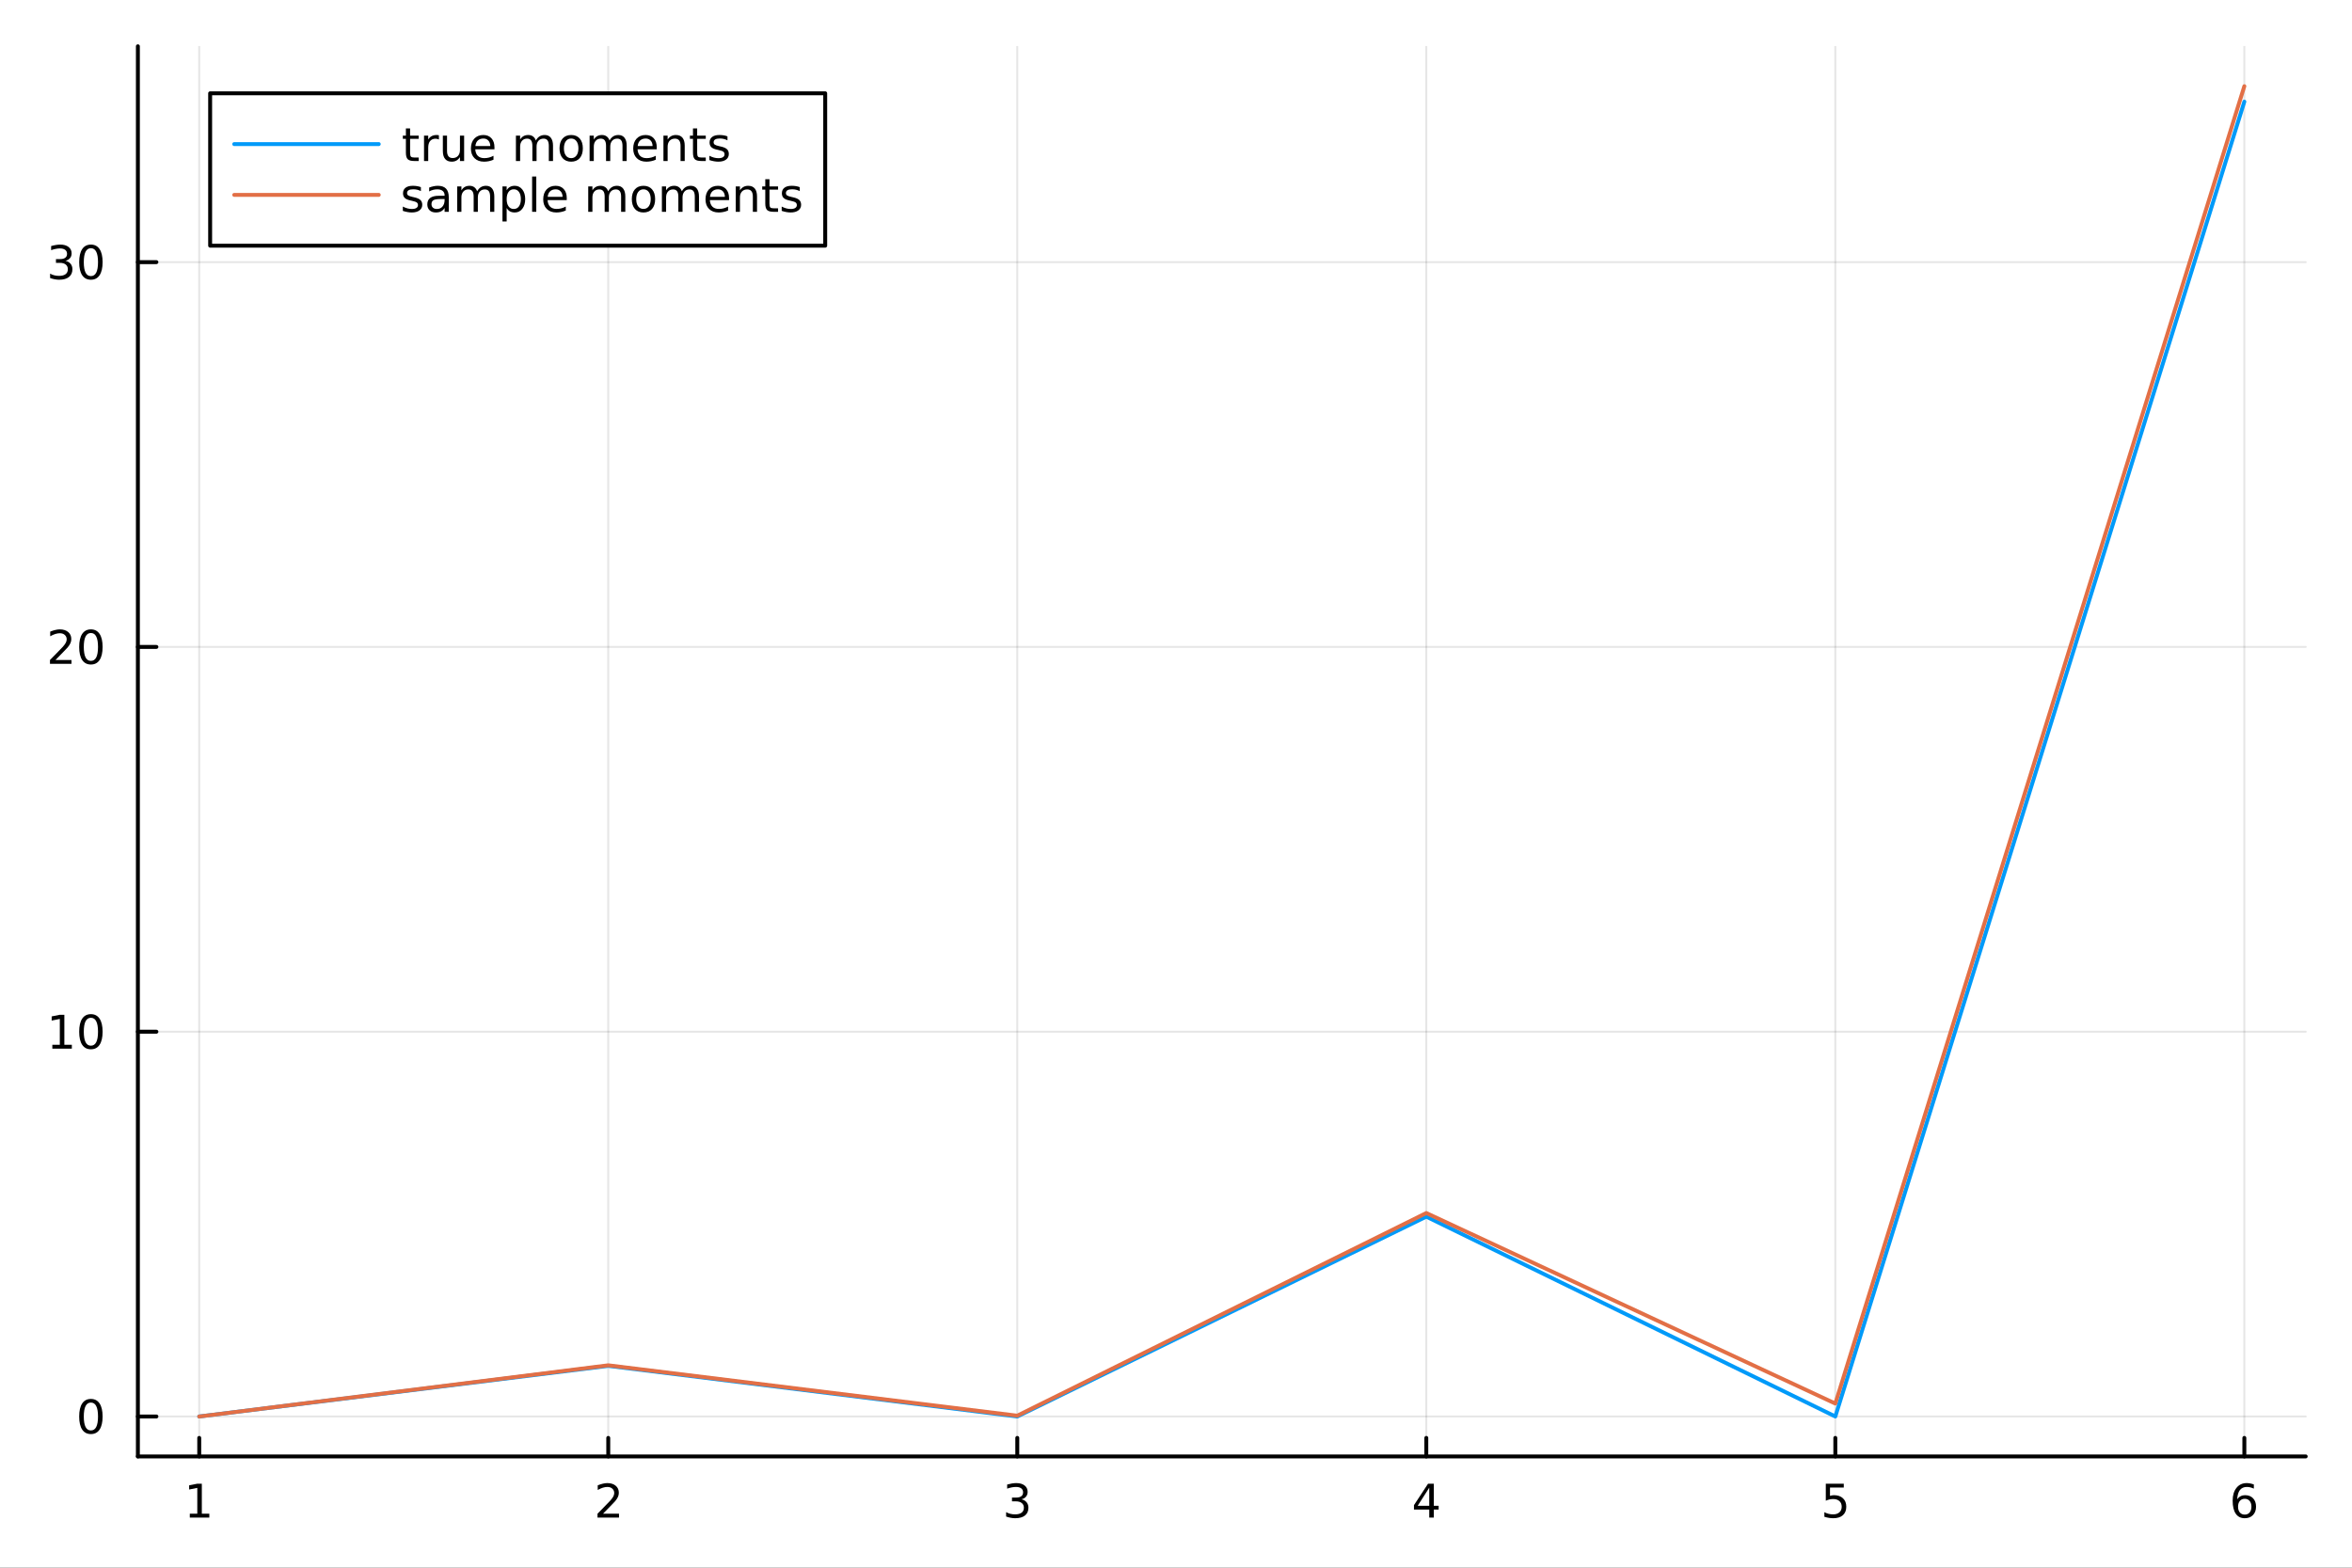 <?xml version="1.0" encoding="utf-8"?>
<svg xmlns="http://www.w3.org/2000/svg" xmlns:xlink="http://www.w3.org/1999/xlink" width="600" height="400" viewBox="0 0 2400 1600">
<rect x="0" y="0" width="2400" height="1600" fill="#333333" stroke="none"/>
<defs>
  <clipPath id="clip260">
    <rect x="0" y="0" width="2400" height="1600"/>
  </clipPath>
</defs>
<path clip-path="url(#clip260)" d="
M0 1600 L2400 1600 L2400 0 L0 0  Z
  " fill="#ffffff" fill-rule="evenodd" fill-opacity="1"/>
<defs>
  <clipPath id="clip261">
    <rect x="480" y="0" width="1681" height="1600"/>
  </clipPath>
</defs>
<path clip-path="url(#clip260)" d="
M140.696 1486.45 L2352.76 1486.45 L2352.76 47.244 L140.696 47.244  Z
  " fill="#ffffff" fill-rule="evenodd" fill-opacity="1"/>
<defs>
  <clipPath id="clip262">
    <rect x="140" y="47" width="2213" height="1440"/>
  </clipPath>
</defs>
<polyline clip-path="url(#clip262)" style="stroke:#000000; stroke-linecap:round; stroke-linejoin:round; stroke-width:2; stroke-opacity:0.1; fill:none" points="
  203.301,1486.45 203.301,47.244 
  "/>
<polyline clip-path="url(#clip262)" style="stroke:#000000; stroke-linecap:round; stroke-linejoin:round; stroke-width:2; stroke-opacity:0.1; fill:none" points="
  620.671,1486.45 620.671,47.244 
  "/>
<polyline clip-path="url(#clip262)" style="stroke:#000000; stroke-linecap:round; stroke-linejoin:round; stroke-width:2; stroke-opacity:0.1; fill:none" points="
  1038.04,1486.45 1038.04,47.244 
  "/>
<polyline clip-path="url(#clip262)" style="stroke:#000000; stroke-linecap:round; stroke-linejoin:round; stroke-width:2; stroke-opacity:0.1; fill:none" points="
  1455.41,1486.45 1455.41,47.244 
  "/>
<polyline clip-path="url(#clip262)" style="stroke:#000000; stroke-linecap:round; stroke-linejoin:round; stroke-width:2; stroke-opacity:0.1; fill:none" points="
  1872.78,1486.45 1872.78,47.244 
  "/>
<polyline clip-path="url(#clip262)" style="stroke:#000000; stroke-linecap:round; stroke-linejoin:round; stroke-width:2; stroke-opacity:0.1; fill:none" points="
  2290.15,1486.45 2290.15,47.244 
  "/>
<polyline clip-path="url(#clip260)" style="stroke:#000000; stroke-linecap:round; stroke-linejoin:round; stroke-width:4; stroke-opacity:1; fill:none" points="
  140.696,1486.45 2352.76,1486.45 
  "/>
<polyline clip-path="url(#clip260)" style="stroke:#000000; stroke-linecap:round; stroke-linejoin:round; stroke-width:4; stroke-opacity:1; fill:none" points="
  203.301,1486.45 203.301,1467.55 
  "/>
<polyline clip-path="url(#clip260)" style="stroke:#000000; stroke-linecap:round; stroke-linejoin:round; stroke-width:4; stroke-opacity:1; fill:none" points="
  620.671,1486.45 620.671,1467.55 
  "/>
<polyline clip-path="url(#clip260)" style="stroke:#000000; stroke-linecap:round; stroke-linejoin:round; stroke-width:4; stroke-opacity:1; fill:none" points="
  1038.04,1486.45 1038.04,1467.55 
  "/>
<polyline clip-path="url(#clip260)" style="stroke:#000000; stroke-linecap:round; stroke-linejoin:round; stroke-width:4; stroke-opacity:1; fill:none" points="
  1455.41,1486.45 1455.41,1467.55 
  "/>
<polyline clip-path="url(#clip260)" style="stroke:#000000; stroke-linecap:round; stroke-linejoin:round; stroke-width:4; stroke-opacity:1; fill:none" points="
  1872.78,1486.45 1872.78,1467.55 
  "/>
<polyline clip-path="url(#clip260)" style="stroke:#000000; stroke-linecap:round; stroke-linejoin:round; stroke-width:4; stroke-opacity:1; fill:none" points="
  2290.15,1486.45 2290.15,1467.55 
  "/>
<path clip-path="url(#clip260)" d="M193.683 1544.91 L201.322 1544.91 L201.322 1518.55 L193.012 1520.21 L193.012 1515.95 L201.276 1514.29 L205.951 1514.29 L205.951 1544.91 L213.59 1544.91 L213.59 1548.85 L193.683 1548.85 L193.683 1544.91 Z" fill="#000000" fill-rule="evenodd" fill-opacity="1" /><path clip-path="url(#clip260)" d="M615.324 1544.91 L631.643 1544.91 L631.643 1548.85 L609.699 1548.85 L609.699 1544.91 Q612.361 1542.16 616.944 1537.53 Q621.551 1532.88 622.731 1531.53 Q624.976 1529.01 625.856 1527.27 Q626.759 1525.51 626.759 1523.82 Q626.759 1521.07 624.814 1519.33 Q622.893 1517.6 619.791 1517.6 Q617.592 1517.6 615.139 1518.36 Q612.708 1519.13 609.93 1520.68 L609.93 1515.95 Q612.754 1514.82 615.208 1514.24 Q617.662 1513.66 619.699 1513.66 Q625.069 1513.66 628.263 1516.35 Q631.458 1519.03 631.458 1523.52 Q631.458 1525.65 630.648 1527.57 Q629.861 1529.47 627.754 1532.07 Q627.175 1532.74 624.074 1535.95 Q620.972 1539.15 615.324 1544.91 Z" fill="#000000" fill-rule="evenodd" fill-opacity="1" /><path clip-path="url(#clip260)" d="M1042.29 1530.21 Q1045.64 1530.93 1047.52 1533.2 Q1049.42 1535.47 1049.42 1538.8 Q1049.42 1543.92 1045.9 1546.72 Q1042.38 1549.52 1035.9 1549.52 Q1033.72 1549.52 1031.41 1549.08 Q1029.12 1548.66 1026.66 1547.81 L1026.66 1543.29 Q1028.61 1544.43 1030.92 1545.01 Q1033.24 1545.58 1035.76 1545.58 Q1040.16 1545.58 1042.45 1543.85 Q1044.77 1542.11 1044.77 1538.8 Q1044.77 1535.75 1042.61 1534.03 Q1040.48 1532.3 1036.66 1532.3 L1032.64 1532.3 L1032.64 1528.45 L1036.85 1528.45 Q1040.3 1528.45 1042.13 1527.09 Q1043.96 1525.7 1043.96 1523.11 Q1043.96 1520.45 1042.06 1519.03 Q1040.18 1517.6 1036.66 1517.6 Q1034.74 1517.6 1032.54 1518.01 Q1030.34 1518.43 1027.71 1519.31 L1027.71 1515.14 Q1030.37 1514.4 1032.68 1514.03 Q1035.02 1513.66 1037.08 1513.66 Q1042.4 1513.66 1045.51 1516.09 Q1048.61 1518.5 1048.61 1522.62 Q1048.61 1525.49 1046.96 1527.48 Q1045.32 1529.45 1042.29 1530.21 Z" fill="#000000" fill-rule="evenodd" fill-opacity="1" /><path clip-path="url(#clip260)" d="M1458.42 1518.36 L1446.61 1536.81 L1458.42 1536.81 L1458.42 1518.36 M1457.19 1514.29 L1463.07 1514.29 L1463.07 1536.81 L1468 1536.81 L1468 1540.7 L1463.07 1540.7 L1463.07 1548.85 L1458.42 1548.85 L1458.42 1540.7 L1442.82 1540.7 L1442.82 1536.19 L1457.19 1514.29 Z" fill="#000000" fill-rule="evenodd" fill-opacity="1" /><path clip-path="url(#clip260)" d="M1863.06 1514.29 L1881.41 1514.29 L1881.41 1518.22 L1867.34 1518.22 L1867.34 1526.7 Q1868.36 1526.35 1869.38 1526.19 Q1870.4 1526 1871.41 1526 Q1877.2 1526 1880.58 1529.17 Q1883.96 1532.34 1883.96 1537.76 Q1883.96 1543.34 1880.49 1546.44 Q1877.02 1549.52 1870.7 1549.52 Q1868.52 1549.52 1866.25 1549.15 Q1864.01 1548.78 1861.6 1548.04 L1861.6 1543.34 Q1863.68 1544.47 1865.91 1545.03 Q1868.13 1545.58 1870.6 1545.58 Q1874.61 1545.58 1876.95 1543.48 Q1879.29 1541.37 1879.29 1537.76 Q1879.29 1534.15 1876.95 1532.04 Q1874.61 1529.94 1870.6 1529.94 Q1868.73 1529.94 1866.85 1530.35 Q1865 1530.77 1863.06 1531.65 L1863.06 1514.29 Z" fill="#000000" fill-rule="evenodd" fill-opacity="1" /><path clip-path="url(#clip260)" d="M2290.56 1529.7 Q2287.41 1529.7 2285.56 1531.86 Q2283.73 1534.01 2283.73 1537.76 Q2283.73 1541.49 2285.56 1543.66 Q2287.41 1545.82 2290.56 1545.82 Q2293.7 1545.82 2295.53 1543.66 Q2297.38 1541.49 2297.38 1537.76 Q2297.38 1534.01 2295.53 1531.86 Q2293.7 1529.7 2290.56 1529.7 M2299.84 1515.05 L2299.84 1519.31 Q2298.08 1518.48 2296.27 1518.04 Q2294.49 1517.6 2292.73 1517.6 Q2288.1 1517.6 2285.65 1520.72 Q2283.22 1523.85 2282.87 1530.17 Q2284.24 1528.15 2286.3 1527.09 Q2288.36 1526 2290.83 1526 Q2296.04 1526 2299.05 1529.17 Q2302.08 1532.32 2302.08 1537.76 Q2302.08 1543.08 2298.94 1546.3 Q2295.79 1549.52 2290.56 1549.52 Q2284.56 1549.52 2281.39 1544.94 Q2278.22 1540.33 2278.22 1531.6 Q2278.22 1523.41 2282.11 1518.55 Q2286 1513.66 2292.55 1513.66 Q2294.31 1513.66 2296.09 1514.01 Q2297.89 1514.36 2299.84 1515.05 Z" fill="#000000" fill-rule="evenodd" fill-opacity="1" /><polyline clip-path="url(#clip262)" style="stroke:#000000; stroke-linecap:round; stroke-linejoin:round; stroke-width:2; stroke-opacity:0.1; fill:none" points="
  140.696,1445.68 2352.76,1445.68 
  "/>
<polyline clip-path="url(#clip262)" style="stroke:#000000; stroke-linecap:round; stroke-linejoin:round; stroke-width:2; stroke-opacity:0.1; fill:none" points="
  140.696,1052.97 2352.76,1052.97 
  "/>
<polyline clip-path="url(#clip262)" style="stroke:#000000; stroke-linecap:round; stroke-linejoin:round; stroke-width:2; stroke-opacity:0.1; fill:none" points="
  140.696,660.255 2352.76,660.255 
  "/>
<polyline clip-path="url(#clip262)" style="stroke:#000000; stroke-linecap:round; stroke-linejoin:round; stroke-width:2; stroke-opacity:0.1; fill:none" points="
  140.696,267.542 2352.76,267.542 
  "/>
<polyline clip-path="url(#clip260)" style="stroke:#000000; stroke-linecap:round; stroke-linejoin:round; stroke-width:4; stroke-opacity:1; fill:none" points="
  140.696,1486.45 140.696,47.244 
  "/>
<polyline clip-path="url(#clip260)" style="stroke:#000000; stroke-linecap:round; stroke-linejoin:round; stroke-width:4; stroke-opacity:1; fill:none" points="
  140.696,1445.68 159.593,1445.68 
  "/>
<polyline clip-path="url(#clip260)" style="stroke:#000000; stroke-linecap:round; stroke-linejoin:round; stroke-width:4; stroke-opacity:1; fill:none" points="
  140.696,1052.97 159.593,1052.97 
  "/>
<polyline clip-path="url(#clip260)" style="stroke:#000000; stroke-linecap:round; stroke-linejoin:round; stroke-width:4; stroke-opacity:1; fill:none" points="
  140.696,660.255 159.593,660.255 
  "/>
<polyline clip-path="url(#clip260)" style="stroke:#000000; stroke-linecap:round; stroke-linejoin:round; stroke-width:4; stroke-opacity:1; fill:none" points="
  140.696,267.542 159.593,267.542 
  "/>
<path clip-path="url(#clip260)" d="M92.751 1431.48 Q89.14 1431.48 87.311 1435.04 Q85.506 1438.59 85.506 1445.72 Q85.506 1452.82 87.311 1456.39 Q89.14 1459.93 92.751 1459.93 Q96.385 1459.93 98.191 1456.39 Q100.02 1452.82 100.02 1445.72 Q100.02 1438.59 98.191 1435.04 Q96.385 1431.48 92.751 1431.48 M92.751 1427.78 Q98.561 1427.78 101.617 1432.38 Q104.696 1436.97 104.696 1445.72 Q104.696 1454.44 101.617 1459.05 Q98.561 1463.63 92.751 1463.63 Q86.941 1463.63 83.862 1459.05 Q80.807 1454.44 80.807 1445.72 Q80.807 1436.97 83.862 1432.38 Q86.941 1427.78 92.751 1427.78 Z" fill="#000000" fill-rule="evenodd" fill-opacity="1" /><path clip-path="url(#clip260)" d="M53.4 1066.31 L61.038 1066.31 L61.038 1039.95 L52.728 1041.61 L52.728 1037.35 L60.992 1035.69 L65.668 1035.69 L65.668 1066.31 L73.307 1066.31 L73.307 1070.25 L53.4 1070.25 L53.4 1066.31 Z" fill="#000000" fill-rule="evenodd" fill-opacity="1" /><path clip-path="url(#clip260)" d="M92.751 1038.77 Q89.14 1038.77 87.311 1042.33 Q85.506 1045.87 85.506 1053 Q85.506 1060.11 87.311 1063.67 Q89.14 1067.22 92.751 1067.22 Q96.385 1067.22 98.191 1063.67 Q100.02 1060.11 100.02 1053 Q100.02 1045.87 98.191 1042.33 Q96.385 1038.77 92.751 1038.77 M92.751 1035.06 Q98.561 1035.06 101.617 1039.67 Q104.696 1044.25 104.696 1053 Q104.696 1061.73 101.617 1066.34 Q98.561 1070.92 92.751 1070.92 Q86.941 1070.92 83.862 1066.34 Q80.807 1061.73 80.807 1053 Q80.807 1044.25 83.862 1039.67 Q86.941 1035.06 92.751 1035.06 Z" fill="#000000" fill-rule="evenodd" fill-opacity="1" /><path clip-path="url(#clip260)" d="M56.617 673.6 L72.936 673.6 L72.936 677.535 L50.992 677.535 L50.992 673.6 Q53.654 670.845 58.237 666.216 Q62.844 661.563 64.025 660.22 Q66.27 657.697 67.149 655.961 Q68.052 654.202 68.052 652.512 Q68.052 649.757 66.108 648.021 Q64.186 646.285 61.085 646.285 Q58.886 646.285 56.432 647.049 Q54.001 647.813 51.224 649.364 L51.224 644.642 Q54.048 643.507 56.501 642.929 Q58.955 642.35 60.992 642.35 Q66.362 642.35 69.557 645.035 Q72.751 647.72 72.751 652.211 Q72.751 654.341 71.941 656.262 Q71.154 658.16 69.048 660.753 Q68.469 661.424 65.367 664.642 Q62.265 667.836 56.617 673.6 Z" fill="#000000" fill-rule="evenodd" fill-opacity="1" /><path clip-path="url(#clip260)" d="M92.751 646.054 Q89.14 646.054 87.311 649.619 Q85.506 653.16 85.506 660.29 Q85.506 667.396 87.311 670.961 Q89.14 674.503 92.751 674.503 Q96.385 674.503 98.191 670.961 Q100.02 667.396 100.02 660.29 Q100.02 653.16 98.191 649.619 Q96.385 646.054 92.751 646.054 M92.751 642.35 Q98.561 642.35 101.617 646.957 Q104.696 651.54 104.696 660.29 Q104.696 669.017 101.617 673.623 Q98.561 678.206 92.751 678.206 Q86.941 678.206 83.862 673.623 Q80.807 669.017 80.807 660.29 Q80.807 651.54 83.862 646.957 Q86.941 642.35 92.751 642.35 Z" fill="#000000" fill-rule="evenodd" fill-opacity="1" /><path clip-path="url(#clip260)" d="M66.756 266.188 Q70.112 266.906 71.987 269.174 Q73.885 271.443 73.885 274.776 Q73.885 279.892 70.367 282.693 Q66.849 285.494 60.367 285.494 Q58.191 285.494 55.876 285.054 Q53.585 284.637 51.131 283.781 L51.131 279.267 Q53.075 280.401 55.39 280.98 Q57.705 281.558 60.228 281.558 Q64.626 281.558 66.918 279.822 Q69.233 278.086 69.233 274.776 Q69.233 271.721 67.08 270.008 Q64.95 268.272 61.131 268.272 L57.103 268.272 L57.103 264.429 L61.316 264.429 Q64.765 264.429 66.594 263.063 Q68.423 261.674 68.423 259.082 Q68.423 256.42 66.525 255.008 Q64.65 253.573 61.131 253.573 Q59.21 253.573 57.011 253.989 Q54.812 254.406 52.173 255.285 L52.173 251.119 Q54.835 250.378 57.15 250.008 Q59.487 249.637 61.548 249.637 Q66.872 249.637 69.974 252.068 Q73.075 254.475 73.075 258.596 Q73.075 261.466 71.432 263.457 Q69.788 265.424 66.756 266.188 Z" fill="#000000" fill-rule="evenodd" fill-opacity="1" /><path clip-path="url(#clip260)" d="M92.751 253.341 Q89.14 253.341 87.311 256.906 Q85.506 260.447 85.506 267.577 Q85.506 274.684 87.311 278.248 Q89.14 281.79 92.751 281.79 Q96.385 281.79 98.191 278.248 Q100.02 274.684 100.02 267.577 Q100.02 260.447 98.191 256.906 Q96.385 253.341 92.751 253.341 M92.751 249.637 Q98.561 249.637 101.617 254.244 Q104.696 258.827 104.696 267.577 Q104.696 276.304 101.617 280.91 Q98.561 285.494 92.751 285.494 Q86.941 285.494 83.862 280.91 Q80.807 276.304 80.807 267.577 Q80.807 258.827 83.862 254.244 Q86.941 249.637 92.751 249.637 Z" fill="#000000" fill-rule="evenodd" fill-opacity="1" /><polyline clip-path="url(#clip262)" style="stroke:#009af9; stroke-linecap:round; stroke-linejoin:round; stroke-width:4; stroke-opacity:1; fill:none" points="
  203.301,1445.68 620.671,1394.01 1038.04,1445.68 1455.41,1241.71 1872.78,1445.68 2290.15,103.764 
  "/>
<polyline clip-path="url(#clip262)" style="stroke:#e26f46; stroke-linecap:round; stroke-linejoin:round; stroke-width:4; stroke-opacity:1; fill:none" points="
  203.301,1445.72 620.671,1393.45 1038.04,1444.87 1455.41,1238.04 1872.78,1432.48 2290.15,87.976 
  "/>
<path clip-path="url(#clip260)" d="
M214.431 250.738 L842.047 250.738 L842.047 95.218 L214.431 95.218  Z
  " fill="#ffffff" fill-rule="evenodd" fill-opacity="1"/>
<polyline clip-path="url(#clip260)" style="stroke:#000000; stroke-linecap:round; stroke-linejoin:round; stroke-width:4; stroke-opacity:1; fill:none" points="
  214.431,250.738 842.047,250.738 842.047,95.218 214.431,95.218 214.431,250.738 
  "/>
<polyline clip-path="url(#clip260)" style="stroke:#009af9; stroke-linecap:round; stroke-linejoin:round; stroke-width:4; stroke-opacity:1; fill:none" points="
  239.009,147.058 386.48,147.058 
  "/>
<path clip-path="url(#clip260)" d="M418.466 131.051 L418.466 138.412 L427.239 138.412 L427.239 141.722 L418.466 141.722 L418.466 155.796 Q418.466 158.967 419.322 159.87 Q420.202 160.773 422.864 160.773 L427.239 160.773 L427.239 164.338 L422.864 164.338 Q417.933 164.338 416.058 162.509 Q414.183 160.657 414.183 155.796 L414.183 141.722 L411.058 141.722 L411.058 138.412 L414.183 138.412 L414.183 131.051 L418.466 131.051 Z" fill="#000000" fill-rule="evenodd" fill-opacity="1" /><path clip-path="url(#clip260)" d="M447.864 142.393 Q447.146 141.977 446.29 141.791 Q445.456 141.583 444.438 141.583 Q440.827 141.583 438.882 143.944 Q436.961 146.282 436.961 150.68 L436.961 164.338 L432.679 164.338 L432.679 138.412 L436.961 138.412 L436.961 142.44 Q438.304 140.078 440.456 138.944 Q442.609 137.787 445.688 137.787 Q446.128 137.787 446.66 137.856 Q447.193 137.903 447.841 138.018 L447.864 142.393 Z" fill="#000000" fill-rule="evenodd" fill-opacity="1" /><path clip-path="url(#clip260)" d="M451.892 154.106 L451.892 138.412 L456.151 138.412 L456.151 153.944 Q456.151 157.625 457.586 159.476 Q459.021 161.305 461.892 161.305 Q465.341 161.305 467.331 159.106 Q469.345 156.907 469.345 153.111 L469.345 138.412 L473.604 138.412 L473.604 164.338 L469.345 164.338 L469.345 160.356 Q467.794 162.717 465.734 163.875 Q463.697 165.009 460.989 165.009 Q456.521 165.009 454.206 162.231 Q451.892 159.453 451.892 154.106 M462.609 137.787 L462.609 137.787 Z" fill="#000000" fill-rule="evenodd" fill-opacity="1" /><path clip-path="url(#clip260)" d="M504.553 150.31 L504.553 152.393 L484.97 152.393 Q485.248 156.791 487.609 159.106 Q489.993 161.398 494.229 161.398 Q496.683 161.398 498.975 160.796 Q501.289 160.194 503.558 158.99 L503.558 163.018 Q501.266 163.99 498.859 164.5 Q496.452 165.009 493.975 165.009 Q487.771 165.009 484.137 161.398 Q480.526 157.787 480.526 151.629 Q480.526 145.264 483.952 141.537 Q487.401 137.787 493.234 137.787 Q498.465 137.787 501.498 141.166 Q504.553 144.523 504.553 150.31 M500.294 149.06 Q500.248 145.565 498.327 143.481 Q496.428 141.398 493.28 141.398 Q489.715 141.398 487.563 143.412 Q485.433 145.426 485.109 149.083 L500.294 149.06 Z" fill="#000000" fill-rule="evenodd" fill-opacity="1" /><path clip-path="url(#clip260)" d="M546.798 143.389 Q548.396 140.518 550.618 139.153 Q552.84 137.787 555.849 137.787 Q559.9 137.787 562.099 140.634 Q564.298 143.458 564.298 148.689 L564.298 164.338 L560.016 164.338 L560.016 148.828 Q560.016 145.102 558.697 143.296 Q557.377 141.49 554.669 141.49 Q551.359 141.49 549.437 143.69 Q547.516 145.889 547.516 149.685 L547.516 164.338 L543.234 164.338 L543.234 148.828 Q543.234 145.078 541.914 143.296 Q540.595 141.49 537.84 141.49 Q534.576 141.49 532.655 143.713 Q530.734 145.912 530.734 149.685 L530.734 164.338 L526.451 164.338 L526.451 138.412 L530.734 138.412 L530.734 142.44 Q532.192 140.055 534.229 138.921 Q536.266 137.787 539.067 137.787 Q541.891 137.787 543.859 139.222 Q545.849 140.657 546.798 143.389 Z" fill="#000000" fill-rule="evenodd" fill-opacity="1" /><path clip-path="url(#clip260)" d="M582.84 141.398 Q579.414 141.398 577.423 144.083 Q575.433 146.745 575.433 151.398 Q575.433 156.051 577.4 158.736 Q579.391 161.398 582.84 161.398 Q586.243 161.398 588.233 158.713 Q590.224 156.027 590.224 151.398 Q590.224 146.791 588.233 144.106 Q586.243 141.398 582.84 141.398 M582.84 137.787 Q588.395 137.787 591.567 141.398 Q594.738 145.009 594.738 151.398 Q594.738 157.764 591.567 161.398 Q588.395 165.009 582.84 165.009 Q577.261 165.009 574.09 161.398 Q570.942 157.764 570.942 151.398 Q570.942 145.009 574.09 141.398 Q577.261 137.787 582.84 137.787 Z" fill="#000000" fill-rule="evenodd" fill-opacity="1" /><path clip-path="url(#clip260)" d="M621.983 143.389 Q623.58 140.518 625.803 139.153 Q628.025 137.787 631.034 137.787 Q635.085 137.787 637.284 140.634 Q639.483 143.458 639.483 148.689 L639.483 164.338 L635.201 164.338 L635.201 148.828 Q635.201 145.102 633.881 143.296 Q632.562 141.49 629.854 141.49 Q626.543 141.49 624.622 143.69 Q622.701 145.889 622.701 149.685 L622.701 164.338 L618.418 164.338 L618.418 148.828 Q618.418 145.078 617.099 143.296 Q615.78 141.49 613.025 141.49 Q609.761 141.49 607.84 143.713 Q605.919 145.912 605.919 149.685 L605.919 164.338 L601.636 164.338 L601.636 138.412 L605.919 138.412 L605.919 142.44 Q607.377 140.055 609.414 138.921 Q611.451 137.787 614.252 137.787 Q617.076 137.787 619.043 139.222 Q621.034 140.657 621.983 143.389 Z" fill="#000000" fill-rule="evenodd" fill-opacity="1" /><path clip-path="url(#clip260)" d="M670.154 150.31 L670.154 152.393 L650.571 152.393 Q650.849 156.791 653.21 159.106 Q655.594 161.398 659.83 161.398 Q662.284 161.398 664.576 160.796 Q666.89 160.194 669.159 158.99 L669.159 163.018 Q666.867 163.99 664.46 164.5 Q662.053 165.009 659.576 165.009 Q653.372 165.009 649.738 161.398 Q646.127 157.787 646.127 151.629 Q646.127 145.264 649.553 141.537 Q653.002 137.787 658.835 137.787 Q664.066 137.787 667.099 141.166 Q670.154 144.523 670.154 150.31 M665.895 149.06 Q665.849 145.565 663.927 143.481 Q662.029 141.398 658.881 141.398 Q655.316 141.398 653.164 143.412 Q651.034 145.426 650.71 149.083 L665.895 149.06 Z" fill="#000000" fill-rule="evenodd" fill-opacity="1" /><path clip-path="url(#clip260)" d="M698.696 148.689 L698.696 164.338 L694.437 164.338 L694.437 148.828 Q694.437 145.148 693.001 143.319 Q691.566 141.49 688.696 141.49 Q685.247 141.49 683.256 143.69 Q681.265 145.889 681.265 149.685 L681.265 164.338 L676.983 164.338 L676.983 138.412 L681.265 138.412 L681.265 142.44 Q682.793 140.102 684.853 138.944 Q686.937 137.787 689.645 137.787 Q694.113 137.787 696.404 140.565 Q698.696 143.319 698.696 148.689 Z" fill="#000000" fill-rule="evenodd" fill-opacity="1" /><path clip-path="url(#clip260)" d="M711.404 131.051 L711.404 138.412 L720.177 138.412 L720.177 141.722 L711.404 141.722 L711.404 155.796 Q711.404 158.967 712.261 159.87 Q713.14 160.773 715.802 160.773 L720.177 160.773 L720.177 164.338 L715.802 164.338 Q710.872 164.338 708.997 162.509 Q707.122 160.657 707.122 155.796 L707.122 141.722 L703.997 141.722 L703.997 138.412 L707.122 138.412 L707.122 131.051 L711.404 131.051 Z" fill="#000000" fill-rule="evenodd" fill-opacity="1" /><path clip-path="url(#clip260)" d="M742.307 139.176 L742.307 143.203 Q740.501 142.277 738.557 141.815 Q736.612 141.352 734.529 141.352 Q731.358 141.352 729.76 142.324 Q728.186 143.296 728.186 145.24 Q728.186 146.722 729.321 147.578 Q730.455 148.412 733.881 149.176 L735.339 149.5 Q739.876 150.472 741.774 152.254 Q743.696 154.014 743.696 157.185 Q743.696 160.796 740.825 162.902 Q737.978 165.009 732.978 165.009 Q730.895 165.009 728.626 164.592 Q726.381 164.199 723.881 163.388 L723.881 158.99 Q726.242 160.217 728.534 160.842 Q730.825 161.444 733.071 161.444 Q736.08 161.444 737.7 160.426 Q739.321 159.384 739.321 157.509 Q739.321 155.773 738.14 154.847 Q736.983 153.921 733.024 153.064 L731.543 152.717 Q727.585 151.884 725.825 150.171 Q724.066 148.435 724.066 145.426 Q724.066 141.768 726.659 139.778 Q729.251 137.787 734.02 137.787 Q736.381 137.787 738.464 138.134 Q740.547 138.481 742.307 139.176 Z" fill="#000000" fill-rule="evenodd" fill-opacity="1" /><polyline clip-path="url(#clip260)" style="stroke:#e26f46; stroke-linecap:round; stroke-linejoin:round; stroke-width:4; stroke-opacity:1; fill:none" points="
  239.009,198.898 386.48,198.898 
  "/>
<path clip-path="url(#clip260)" d="M429.484 191.016 L429.484 195.043 Q427.679 194.117 425.734 193.655 Q423.79 193.192 421.707 193.192 Q418.535 193.192 416.938 194.164 Q415.364 195.136 415.364 197.08 Q415.364 198.562 416.498 199.418 Q417.633 200.252 421.058 201.016 L422.517 201.34 Q427.054 202.312 428.952 204.094 Q430.873 205.854 430.873 209.025 Q430.873 212.636 428.003 214.742 Q425.156 216.849 420.156 216.849 Q418.072 216.849 415.804 216.432 Q413.558 216.039 411.058 215.228 L411.058 210.83 Q413.42 212.057 415.711 212.682 Q418.003 213.284 420.248 213.284 Q423.257 213.284 424.878 212.266 Q426.498 211.224 426.498 209.349 Q426.498 207.613 425.318 206.687 Q424.16 205.761 420.202 204.904 L418.72 204.557 Q414.762 203.724 413.003 202.011 Q411.244 200.275 411.244 197.266 Q411.244 193.608 413.836 191.618 Q416.429 189.627 421.197 189.627 Q423.558 189.627 425.642 189.974 Q427.725 190.321 429.484 191.016 Z" fill="#000000" fill-rule="evenodd" fill-opacity="1" /><path clip-path="url(#clip260)" d="M449.438 203.145 Q444.276 203.145 442.285 204.326 Q440.294 205.506 440.294 208.354 Q440.294 210.622 441.776 211.965 Q443.281 213.284 445.85 213.284 Q449.392 213.284 451.521 210.784 Q453.674 208.261 453.674 204.094 L453.674 203.145 L449.438 203.145 M457.933 201.386 L457.933 216.178 L453.674 216.178 L453.674 212.242 Q452.216 214.603 450.04 215.738 Q447.864 216.849 444.716 216.849 Q440.734 216.849 438.373 214.627 Q436.035 212.381 436.035 208.631 Q436.035 204.256 438.952 202.034 Q441.892 199.812 447.702 199.812 L453.674 199.812 L453.674 199.395 Q453.674 196.455 451.73 194.858 Q449.808 193.238 446.313 193.238 Q444.091 193.238 441.984 193.77 Q439.878 194.303 437.933 195.367 L437.933 191.432 Q440.271 190.53 442.47 190.09 Q444.669 189.627 446.753 189.627 Q452.378 189.627 455.155 192.543 Q457.933 195.46 457.933 201.386 Z" fill="#000000" fill-rule="evenodd" fill-opacity="1" /><path clip-path="url(#clip260)" d="M486.891 195.229 Q488.489 192.358 490.711 190.993 Q492.933 189.627 495.942 189.627 Q499.993 189.627 502.192 192.474 Q504.391 195.298 504.391 200.529 L504.391 216.178 L500.109 216.178 L500.109 200.668 Q500.109 196.942 498.789 195.136 Q497.47 193.33 494.762 193.33 Q491.452 193.33 489.53 195.53 Q487.609 197.729 487.609 201.525 L487.609 216.178 L483.327 216.178 L483.327 200.668 Q483.327 196.918 482.007 195.136 Q480.688 193.33 477.933 193.33 Q474.669 193.33 472.748 195.553 Q470.827 197.752 470.827 201.525 L470.827 216.178 L466.544 216.178 L466.544 190.252 L470.827 190.252 L470.827 194.28 Q472.285 191.895 474.322 190.761 Q476.359 189.627 479.16 189.627 Q481.984 189.627 483.952 191.062 Q485.942 192.497 486.891 195.229 Z" fill="#000000" fill-rule="evenodd" fill-opacity="1" /><path clip-path="url(#clip260)" d="M517.007 212.289 L517.007 226.039 L512.725 226.039 L512.725 190.252 L517.007 190.252 L517.007 194.187 Q518.35 191.872 520.387 190.761 Q522.447 189.627 525.294 189.627 Q530.016 189.627 532.956 193.377 Q535.919 197.127 535.919 203.238 Q535.919 209.349 532.956 213.099 Q530.016 216.849 525.294 216.849 Q522.447 216.849 520.387 215.738 Q518.35 214.603 517.007 212.289 M531.498 203.238 Q531.498 198.539 529.553 195.877 Q527.632 193.192 524.252 193.192 Q520.873 193.192 518.928 195.877 Q517.007 198.539 517.007 203.238 Q517.007 207.937 518.928 210.622 Q520.873 213.284 524.252 213.284 Q527.632 213.284 529.553 210.622 Q531.498 207.937 531.498 203.238 Z" fill="#000000" fill-rule="evenodd" fill-opacity="1" /><path clip-path="url(#clip260)" d="M542.979 180.159 L547.238 180.159 L547.238 216.178 L542.979 216.178 L542.979 180.159 Z" fill="#000000" fill-rule="evenodd" fill-opacity="1" /><path clip-path="url(#clip260)" d="M578.326 202.15 L578.326 204.233 L558.743 204.233 Q559.021 208.631 561.382 210.946 Q563.766 213.238 568.002 213.238 Q570.456 213.238 572.747 212.636 Q575.062 212.034 577.331 210.83 L577.331 214.858 Q575.039 215.83 572.632 216.34 Q570.224 216.849 567.747 216.849 Q561.544 216.849 557.91 213.238 Q554.298 209.627 554.298 203.469 Q554.298 197.104 557.724 193.377 Q561.173 189.627 567.007 189.627 Q572.238 189.627 575.271 193.006 Q578.326 196.363 578.326 202.15 M574.067 200.9 Q574.021 197.405 572.099 195.321 Q570.201 193.238 567.053 193.238 Q563.488 193.238 561.335 195.252 Q559.206 197.266 558.882 200.923 L574.067 200.9 Z" fill="#000000" fill-rule="evenodd" fill-opacity="1" /><path clip-path="url(#clip260)" d="M620.571 195.229 Q622.168 192.358 624.391 190.993 Q626.613 189.627 629.622 189.627 Q633.673 189.627 635.872 192.474 Q638.071 195.298 638.071 200.529 L638.071 216.178 L633.789 216.178 L633.789 200.668 Q633.789 196.942 632.469 195.136 Q631.15 193.33 628.442 193.33 Q625.131 193.33 623.21 195.53 Q621.289 197.729 621.289 201.525 L621.289 216.178 L617.006 216.178 L617.006 200.668 Q617.006 196.918 615.687 195.136 Q614.368 193.33 611.613 193.33 Q608.349 193.33 606.428 195.553 Q604.507 197.752 604.507 201.525 L604.507 216.178 L600.224 216.178 L600.224 190.252 L604.507 190.252 L604.507 194.28 Q605.965 191.895 608.002 190.761 Q610.039 189.627 612.84 189.627 Q615.664 189.627 617.631 191.062 Q619.622 192.497 620.571 195.229 Z" fill="#000000" fill-rule="evenodd" fill-opacity="1" /><path clip-path="url(#clip260)" d="M656.613 193.238 Q653.187 193.238 651.196 195.923 Q649.205 198.585 649.205 203.238 Q649.205 207.891 651.173 210.576 Q653.164 213.238 656.613 213.238 Q660.015 213.238 662.006 210.553 Q663.997 207.867 663.997 203.238 Q663.997 198.631 662.006 195.946 Q660.015 193.238 656.613 193.238 M656.613 189.627 Q662.168 189.627 665.34 193.238 Q668.511 196.849 668.511 203.238 Q668.511 209.604 665.34 213.238 Q662.168 216.849 656.613 216.849 Q651.034 216.849 647.863 213.238 Q644.715 209.604 644.715 203.238 Q644.715 196.849 647.863 193.238 Q651.034 189.627 656.613 189.627 Z" fill="#000000" fill-rule="evenodd" fill-opacity="1" /><path clip-path="url(#clip260)" d="M695.756 195.229 Q697.353 192.358 699.575 190.993 Q701.798 189.627 704.807 189.627 Q708.858 189.627 711.057 192.474 Q713.256 195.298 713.256 200.529 L713.256 216.178 L708.974 216.178 L708.974 200.668 Q708.974 196.942 707.654 195.136 Q706.335 193.33 703.626 193.33 Q700.316 193.33 698.395 195.53 Q696.474 197.729 696.474 201.525 L696.474 216.178 L692.191 216.178 L692.191 200.668 Q692.191 196.918 690.872 195.136 Q689.552 193.33 686.798 193.33 Q683.534 193.33 681.613 195.553 Q679.691 197.752 679.691 201.525 L679.691 216.178 L675.409 216.178 L675.409 190.252 L679.691 190.252 L679.691 194.28 Q681.15 191.895 683.187 190.761 Q685.224 189.627 688.025 189.627 Q690.849 189.627 692.816 191.062 Q694.807 192.497 695.756 195.229 Z" fill="#000000" fill-rule="evenodd" fill-opacity="1" /><path clip-path="url(#clip260)" d="M743.927 202.15 L743.927 204.233 L724.344 204.233 Q724.622 208.631 726.983 210.946 Q729.367 213.238 733.603 213.238 Q736.057 213.238 738.348 212.636 Q740.663 212.034 742.932 210.83 L742.932 214.858 Q740.64 215.83 738.233 216.34 Q735.825 216.849 733.348 216.849 Q727.145 216.849 723.511 213.238 Q719.899 209.627 719.899 203.469 Q719.899 197.104 723.325 193.377 Q726.774 189.627 732.608 189.627 Q737.839 189.627 740.872 193.006 Q743.927 196.363 743.927 202.15 M739.668 200.9 Q739.622 197.405 737.7 195.321 Q735.802 193.238 732.654 193.238 Q729.089 193.238 726.936 195.252 Q724.807 197.266 724.483 200.923 L739.668 200.9 Z" fill="#000000" fill-rule="evenodd" fill-opacity="1" /><path clip-path="url(#clip260)" d="M772.469 200.529 L772.469 216.178 L768.209 216.178 L768.209 200.668 Q768.209 196.988 766.774 195.159 Q765.339 193.33 762.469 193.33 Q759.02 193.33 757.029 195.53 Q755.038 197.729 755.038 201.525 L755.038 216.178 L750.756 216.178 L750.756 190.252 L755.038 190.252 L755.038 194.28 Q756.566 191.942 758.626 190.784 Q760.709 189.627 763.418 189.627 Q767.885 189.627 770.177 192.405 Q772.469 195.159 772.469 200.529 Z" fill="#000000" fill-rule="evenodd" fill-opacity="1" /><path clip-path="url(#clip260)" d="M785.177 182.891 L785.177 190.252 L793.95 190.252 L793.95 193.562 L785.177 193.562 L785.177 207.636 Q785.177 210.807 786.033 211.71 Q786.913 212.613 789.575 212.613 L793.95 212.613 L793.95 216.178 L789.575 216.178 Q784.644 216.178 782.769 214.349 Q780.894 212.497 780.894 207.636 L780.894 193.562 L777.769 193.562 L777.769 190.252 L780.894 190.252 L780.894 182.891 L785.177 182.891 Z" fill="#000000" fill-rule="evenodd" fill-opacity="1" /><path clip-path="url(#clip260)" d="M816.079 191.016 L816.079 195.043 Q814.274 194.117 812.329 193.655 Q810.385 193.192 808.302 193.192 Q805.13 193.192 803.533 194.164 Q801.959 195.136 801.959 197.08 Q801.959 198.562 803.093 199.418 Q804.228 200.252 807.654 201.016 L809.112 201.34 Q813.649 202.312 815.547 204.094 Q817.468 205.854 817.468 209.025 Q817.468 212.636 814.598 214.742 Q811.751 216.849 806.751 216.849 Q804.667 216.849 802.399 216.432 Q800.154 216.039 797.654 215.228 L797.654 210.83 Q800.015 212.057 802.306 212.682 Q804.598 213.284 806.843 213.284 Q809.853 213.284 811.473 212.266 Q813.093 211.224 813.093 209.349 Q813.093 207.613 811.913 206.687 Q810.755 205.761 806.797 204.904 L805.316 204.557 Q801.357 203.724 799.598 202.011 Q797.839 200.275 797.839 197.266 Q797.839 193.608 800.431 191.618 Q803.024 189.627 807.792 189.627 Q810.154 189.627 812.237 189.974 Q814.32 190.321 816.079 191.016 Z" fill="#000000" fill-rule="evenodd" fill-opacity="1" /></svg>
